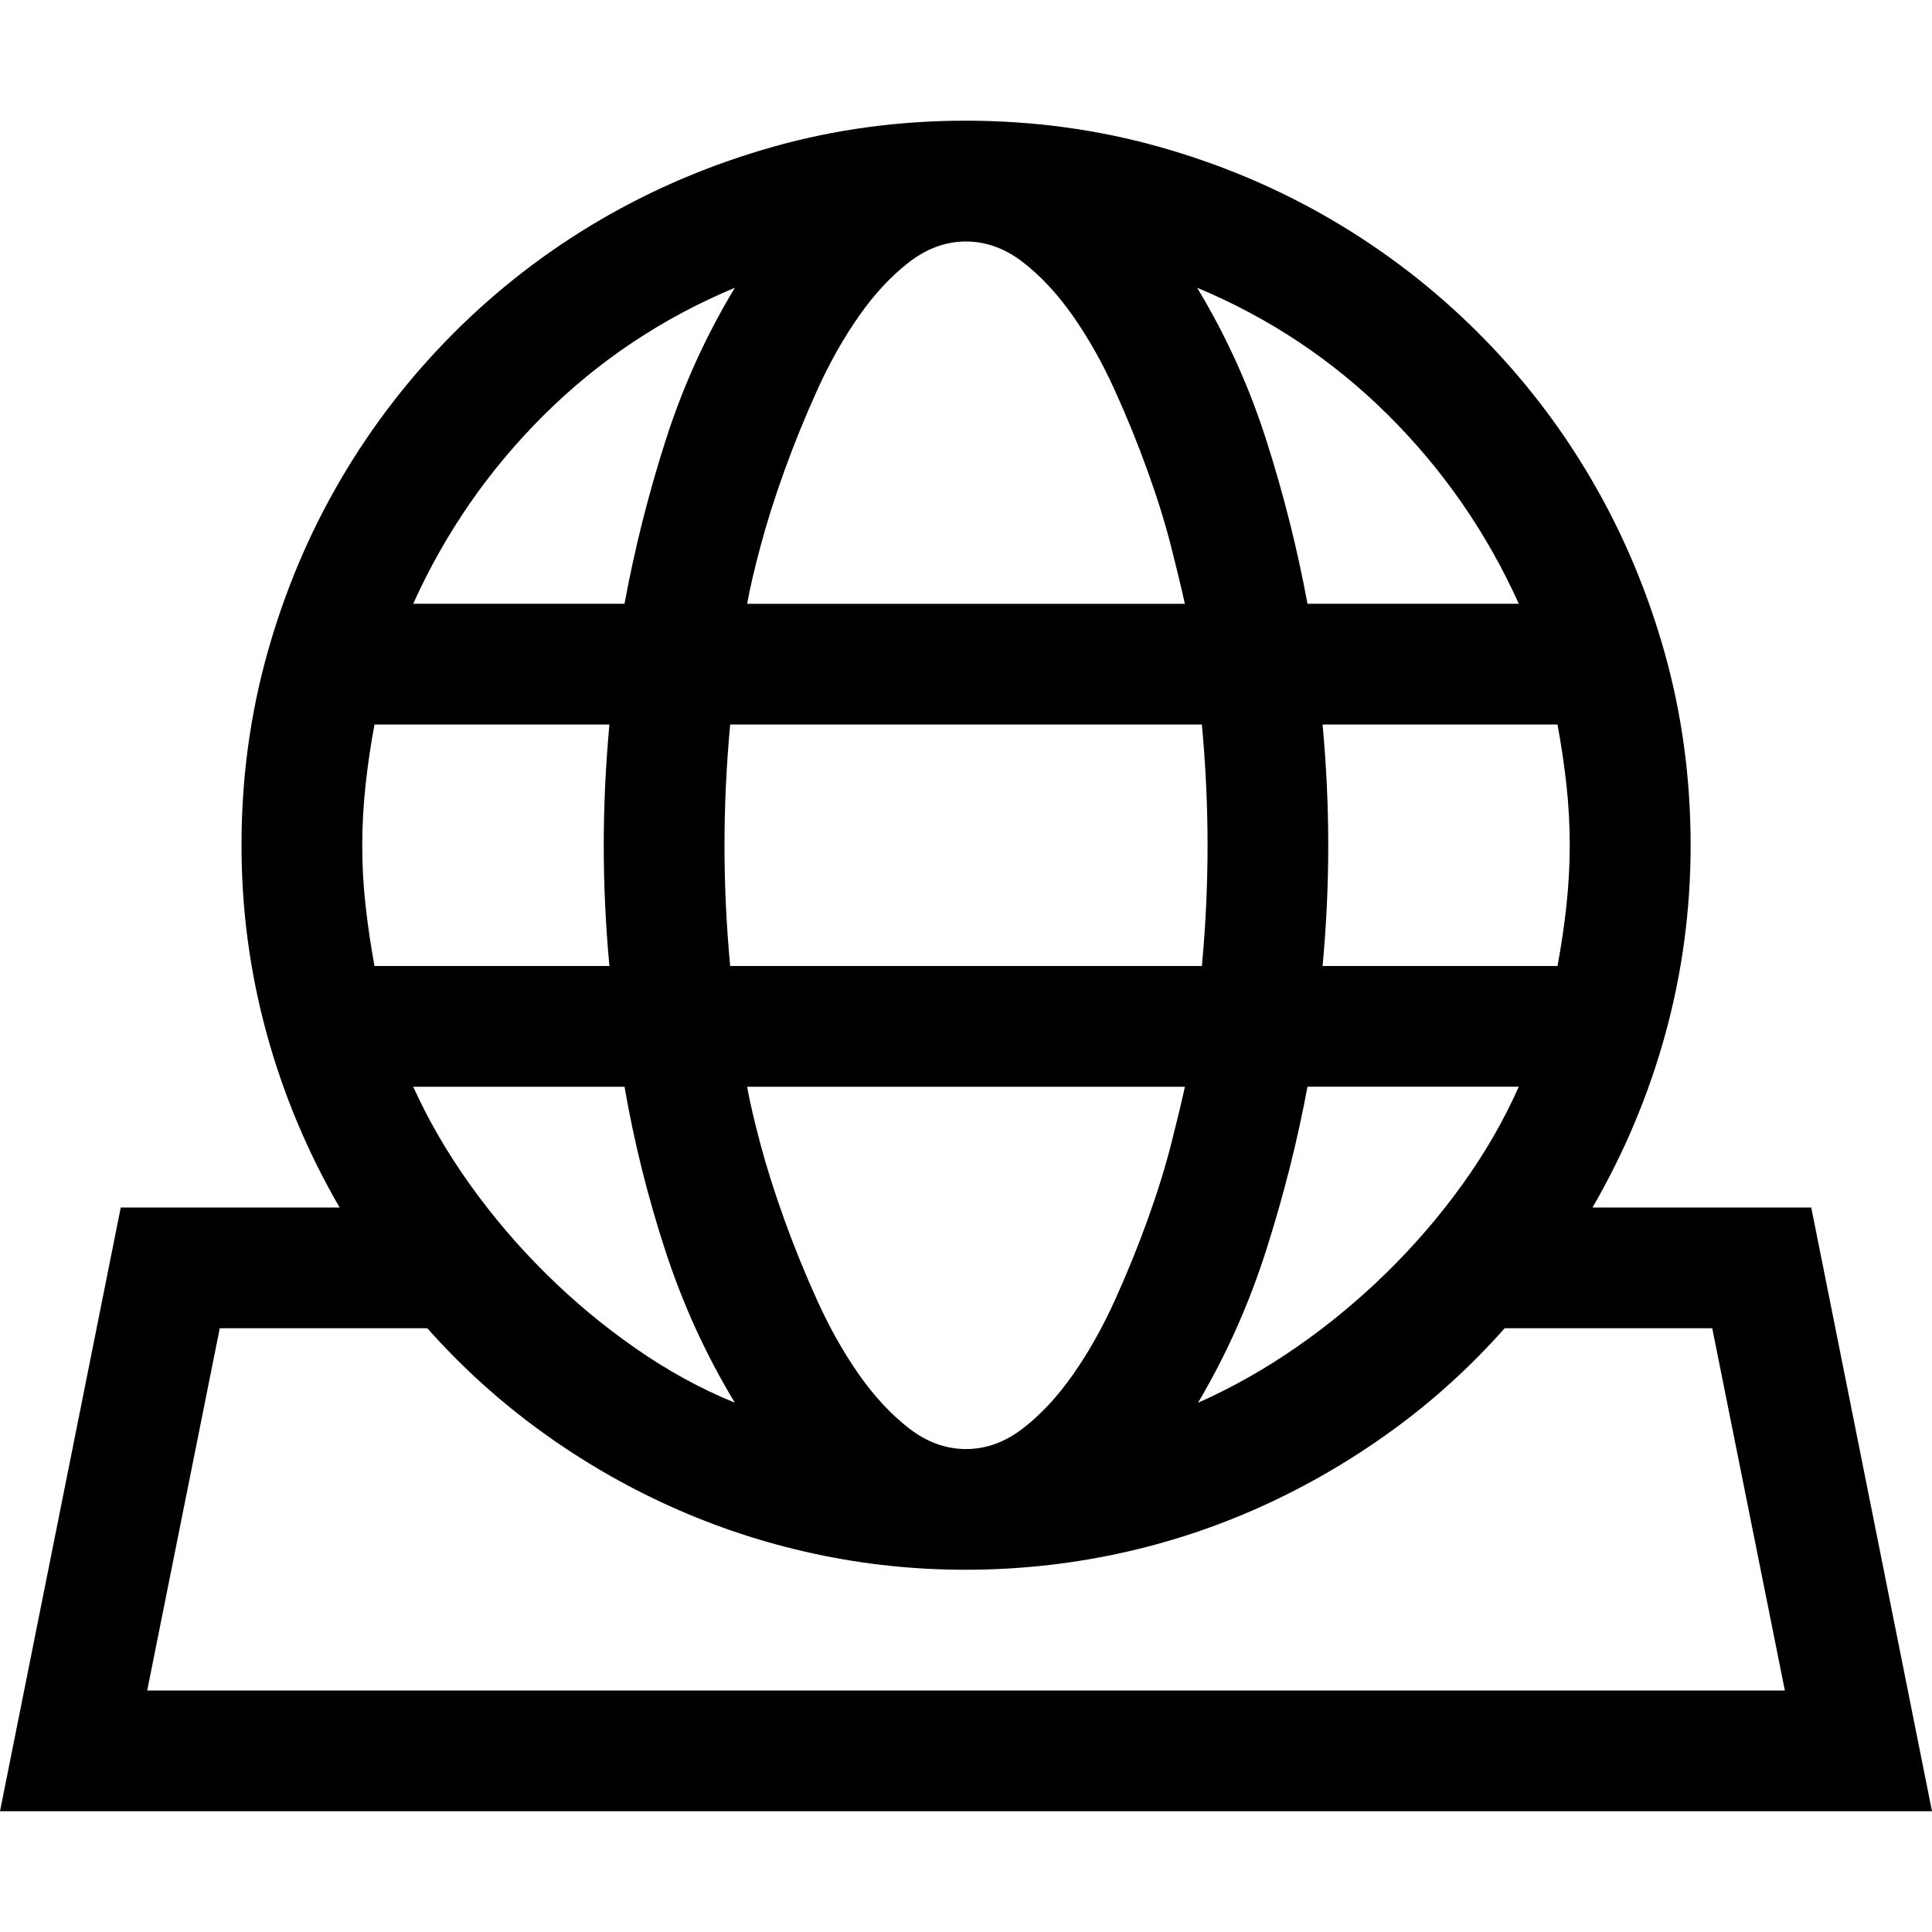 <!-- Generated by IcoMoon.io -->
<svg version="1.1" xmlns="http://www.w3.org/2000/svg" width="32" height="32" viewBox="0 0 32 32">
<title>uniE3DB</title>
<path d="M30 20l2 10h-32l2-10h3.625q-0.797-1.375-1.211-2.891t-0.414-3.109q0-1.656 0.43-3.188t1.211-2.867 1.875-2.43 2.43-1.875 2.867-1.211 3.188-0.43 3.188 0.43 2.867 1.211 2.43 1.875 1.875 2.43 1.211 2.867 0.43 3.188q0 1.594-0.414 3.109t-1.211 2.891h3.625zM26 14q0-0.5-0.055-1t-0.148-1h-3.891q0.094 1.016 0.094 2 0 1-0.094 2h3.891q0.094-0.5 0.148-1t0.055-1zM12.094 16h7.813q0.094-1 0.094-2 0-0.984-0.094-2h-7.813q-0.094 1.016-0.094 2 0 1 0.094 2zM19.625 18h-7.25q0.063 0.359 0.219 0.945t0.398 1.258 0.547 1.344 0.688 1.219 0.828 0.891 0.945 0.344 0.945-0.344 0.828-0.891 0.688-1.219 0.547-1.344 0.391-1.258 0.227-0.945zM12.172 23.234q-0.719-1.188-1.156-2.531t-0.672-2.703h-3.5q0.375 0.828 0.938 1.617t1.258 1.477 1.492 1.242 1.641 0.898zM21.656 18q-0.25 1.344-0.68 2.695t-1.133 2.539q0.844-0.375 1.633-0.922t1.484-1.227 1.258-1.461 0.938-1.625h-3.5zM25.156 10q-0.797-1.766-2.164-3.125t-3.164-2.109q0.719 1.188 1.148 2.531t0.68 2.703h3.5zM16 4q-0.5 0-0.945 0.344t-0.828 0.891-0.688 1.219-0.547 1.344-0.398 1.258-0.219 0.945h7.25q-0.078-0.359-0.227-0.945t-0.391-1.258-0.547-1.344-0.688-1.219-0.828-0.891-0.945-0.344zM12.172 4.766q-1.797 0.75-3.164 2.109t-2.164 3.125h3.5q0.25-1.359 0.68-2.703t1.148-2.531zM6.203 12q-0.094 0.5-0.148 1t-0.055 1 0.055 1 0.148 1h3.891q-0.094-1-0.094-2 0-0.984 0.094-2h-3.891zM2.438 28h27.125l-1.203-6h-3.438q-0.844 0.953-1.867 1.695t-2.164 1.258-2.375 0.781-2.516 0.266-2.516-0.266-2.375-0.781-2.164-1.258-1.867-1.695h-3.438z"></path>
</svg>
